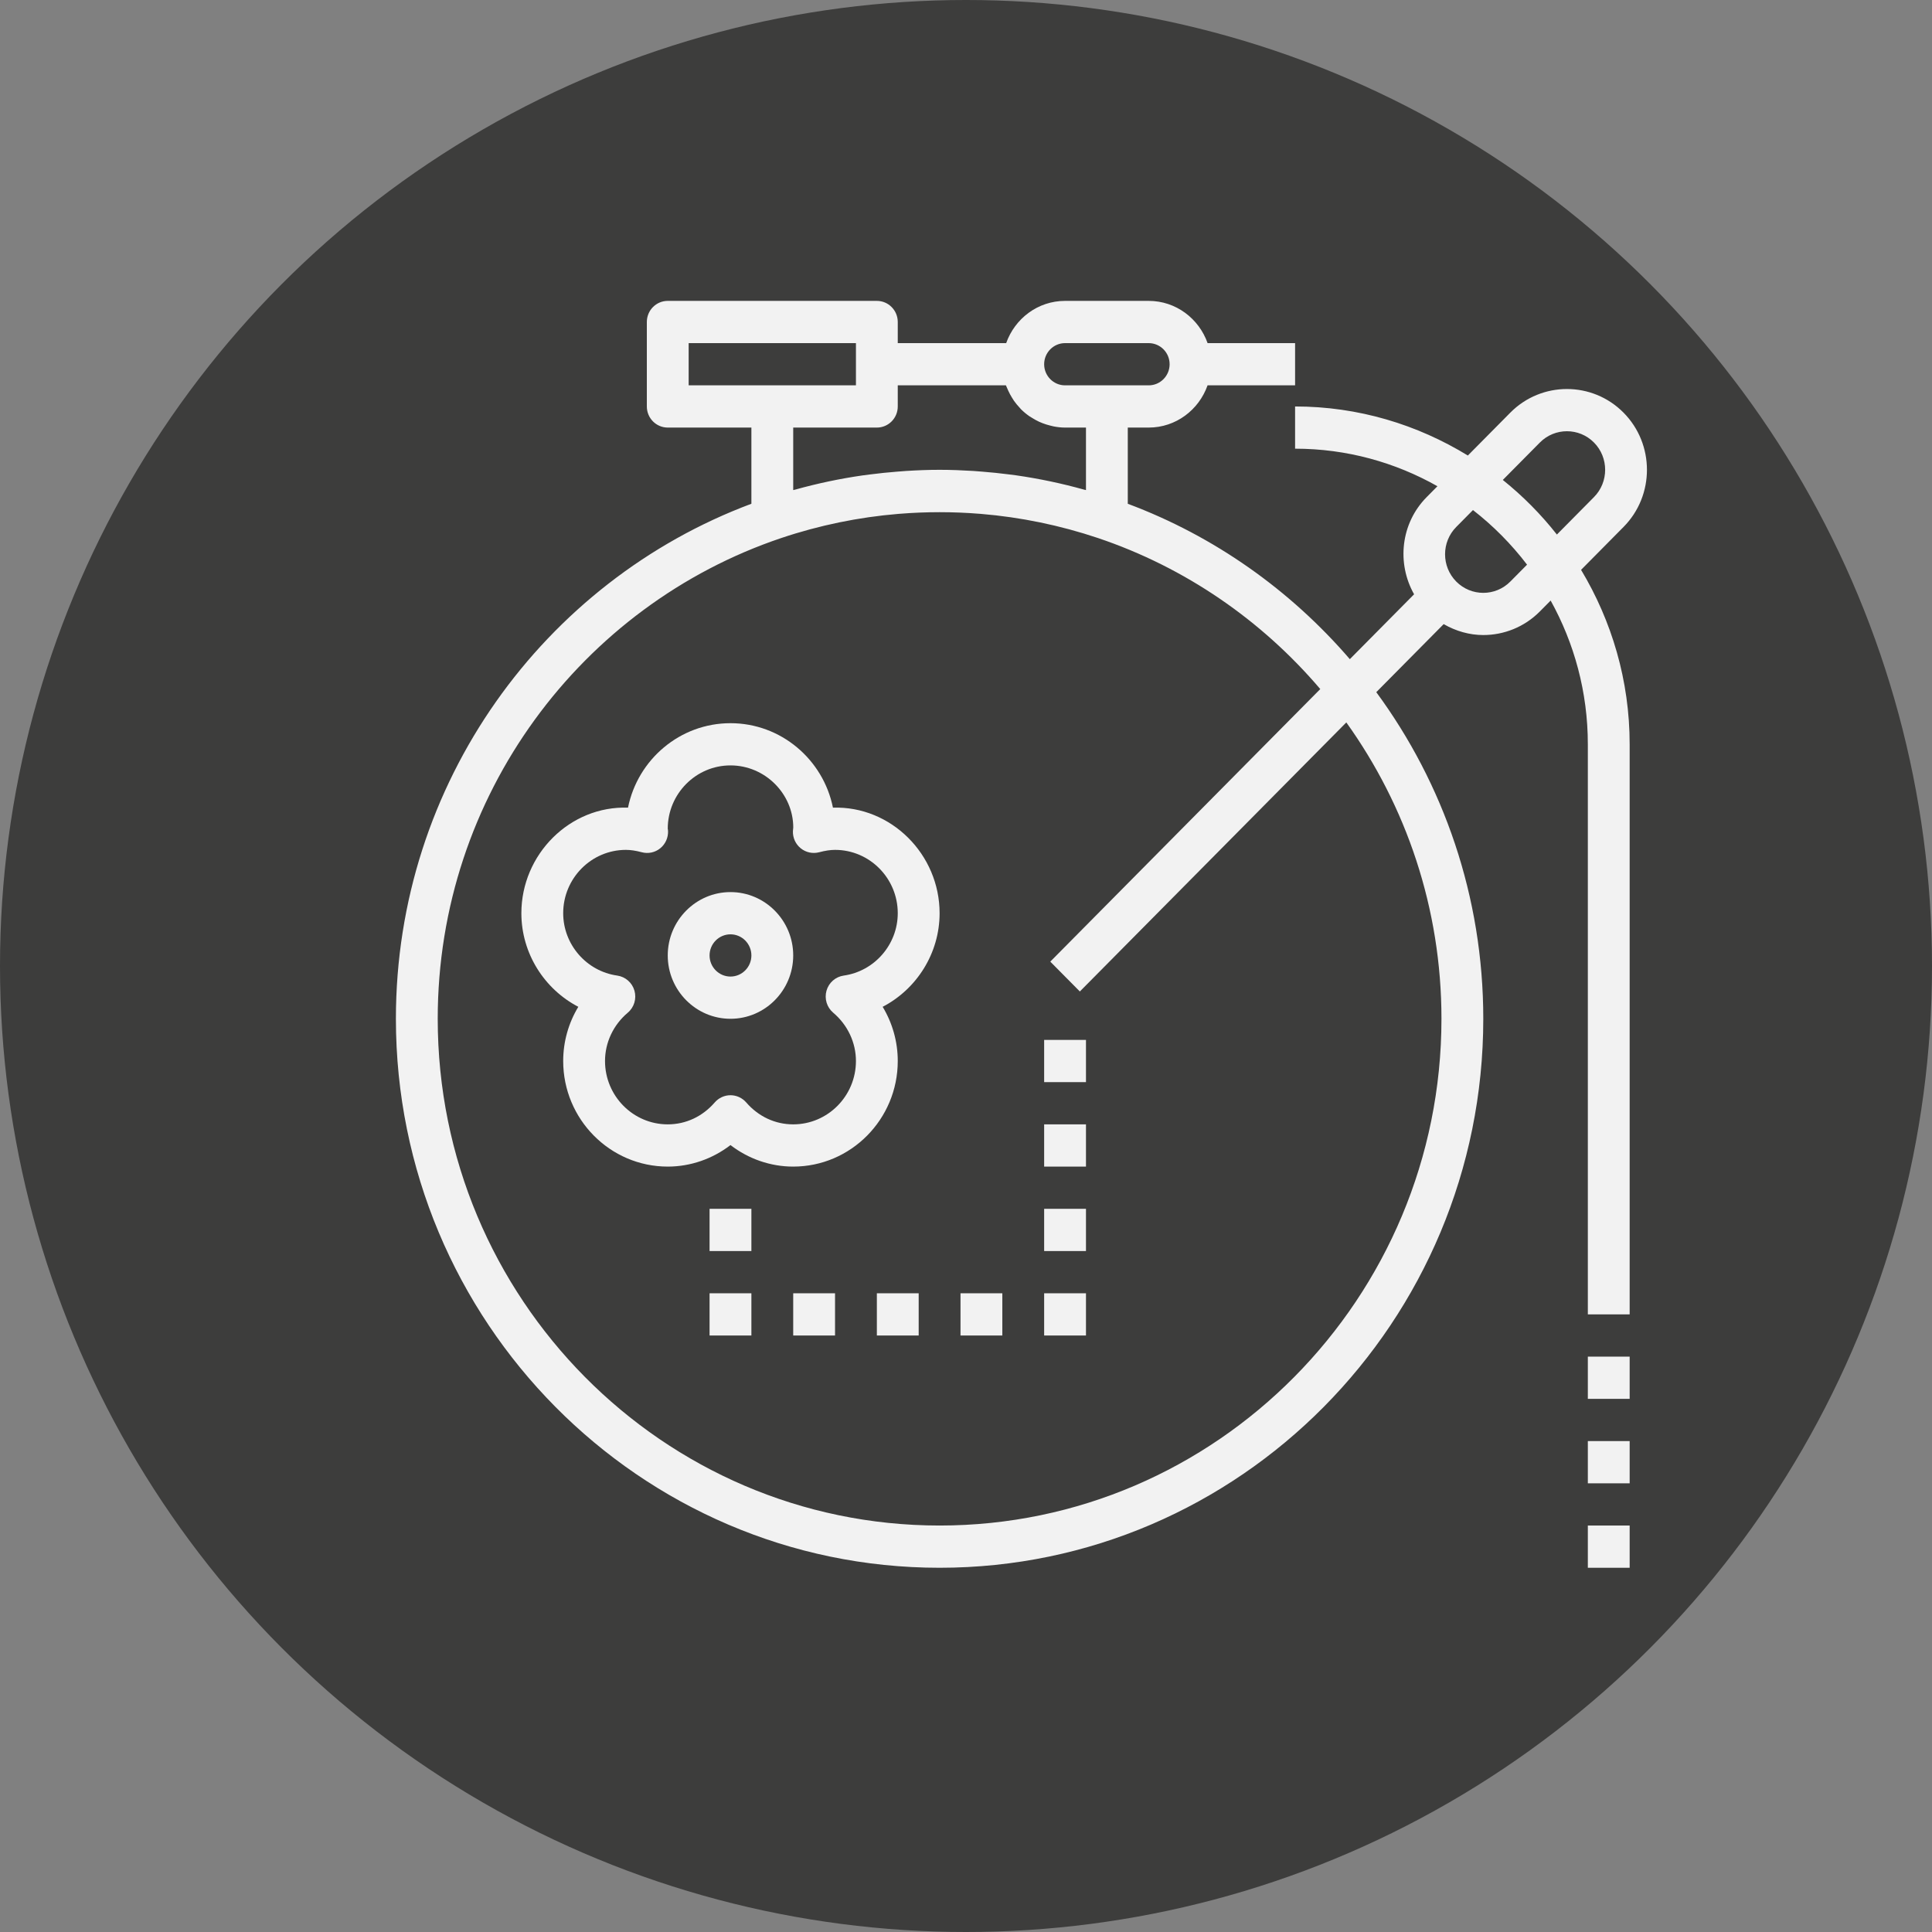 <svg width="122" height="122" viewBox="0 0 122 122" fill="none" xmlns="http://www.w3.org/2000/svg">
<rect x="0" y="0" width="122" height="122" fill="#808080" stroke="none"/>
<circle cx="61" cy="61" r="61" fill="#3D3D3C"/>
<path d="M52.598 51.001C51.985 47.961 49.317 45.667 46.128 45.667C42.939 45.667 40.27 47.961 39.657 51.001C35.993 50.873 32.923 53.947 32.923 57.667C32.923 60.201 34.373 62.461 36.519 63.577C35.899 64.601 35.564 65.781 35.564 67C35.564 70.676 38.526 73.667 42.166 73.667C43.6 73.667 44.989 73.183 46.128 72.308C47.266 73.183 48.655 73.667 50.089 73.667C53.73 73.667 56.691 70.676 56.691 67C56.691 65.781 56.356 64.601 55.737 63.577C57.883 62.461 59.333 60.201 59.333 57.667C59.333 53.947 56.266 50.884 52.598 51.001ZM53.278 61.605C52.76 61.679 52.335 62.052 52.191 62.559C52.047 63.067 52.214 63.611 52.614 63.949C53.526 64.72 54.05 65.832 54.05 67C54.05 69.205 52.273 71 50.089 71C48.948 71 47.895 70.508 47.122 69.616C46.871 69.327 46.509 69.16 46.128 69.16C45.746 69.16 45.384 69.327 45.133 69.616C44.361 70.508 43.307 71 42.166 71C39.982 71 38.205 69.205 38.205 67C38.205 65.832 38.729 64.72 39.642 63.949C40.043 63.611 40.208 63.067 40.064 62.559C39.92 62.052 39.494 61.679 38.977 61.605C37.031 61.331 35.564 59.639 35.564 57.667C35.564 55.461 37.341 53.667 39.525 53.667C39.822 53.667 40.141 53.715 40.528 53.817C40.933 53.925 41.365 53.833 41.691 53.568C42.018 53.304 42.201 52.897 42.185 52.476C42.181 52.396 42.17 52.333 42.166 52.333C42.166 50.128 43.944 48.333 46.128 48.333C48.312 48.333 50.089 50.128 50.092 52.251C50.085 52.295 50.072 52.431 50.071 52.476C50.053 52.897 50.237 53.304 50.565 53.568C50.891 53.832 51.322 53.924 51.728 53.817C52.115 53.715 52.433 53.667 52.73 53.667C54.914 53.667 56.691 55.461 56.691 57.667C56.691 59.639 55.224 61.331 53.278 61.605Z" fill="#F2F2F2"/>
<path d="M46.128 56.333C43.944 56.333 42.166 58.128 42.166 60.333C42.166 62.539 43.944 64.333 46.128 64.333C48.312 64.333 50.089 62.539 50.089 60.333C50.089 58.128 48.312 56.333 46.128 56.333ZM46.128 61.667C45.4 61.667 44.807 61.069 44.807 60.333C44.807 59.597 45.4 59 46.128 59C46.855 59 47.448 59.597 47.448 60.333C47.448 61.069 46.855 61.667 46.128 61.667Z" fill="#F2F2F2"/>
<path d="M68.576 65.667H65.935V68.333H68.576V65.667Z" fill="#F2F2F2"/>
<path d="M68.576 71H65.935V73.667H68.576V71Z" fill="#F2F2F2"/>
<path d="M68.576 76.333H65.935V79H68.576V76.333Z" fill="#F2F2F2"/>
<path d="M68.576 81.667H65.935V84.333H68.576V81.667Z" fill="#F2F2F2"/>
<path d="M63.294 81.667H60.653V84.333H63.294V81.667Z" fill="#F2F2F2"/>
<path d="M58.012 81.667H55.371V84.333H58.012V81.667Z" fill="#F2F2F2"/>
<path d="M52.73 81.667H50.089V84.333H52.73V81.667Z" fill="#F2F2F2"/>
<path d="M47.448 81.667H44.807V84.333H47.448V81.667Z" fill="#F2F2F2"/>
<path d="M47.448 76.333H44.807V79H47.448V76.333Z" fill="#F2F2F2"/>
<path d="M102.521 26.057C100.551 24.068 97.343 24.068 95.372 26.057L92.69 28.765C89.5 26.812 85.775 25.667 81.781 25.667V28.333C85.043 28.333 88.107 29.199 90.77 30.704L90.09 31.391C88.444 33.052 88.193 35.577 89.296 37.527L85.238 41.624C81.484 37.264 76.678 33.853 71.216 31.812V27H72.536C74.255 27 75.708 25.881 76.254 24.333H81.781V21.667H76.256C75.709 20.119 74.257 19 72.537 19H67.255C65.536 19 64.084 20.119 63.537 21.667H56.691V20.333C56.691 19.596 56.1 19 55.371 19H42.166C41.437 19 40.846 19.596 40.846 20.333V25.667C40.846 26.404 41.437 27 42.166 27H47.448V31.811C34.357 36.703 25 49.435 25 64.333C25 83.449 40.402 99 59.333 99C78.263 99 93.665 83.449 93.665 64.333C93.665 56.613 91.151 49.476 86.908 43.708L91.164 39.411C91.938 39.857 92.797 40.101 93.665 40.101C94.959 40.101 96.254 39.604 97.24 38.609L97.919 37.923C99.41 40.612 100.267 43.705 100.267 47V83H102.908V47C102.908 42.967 101.774 39.205 99.84 35.984L102.521 33.276C104.493 31.287 104.493 28.047 102.521 26.057ZM67.255 21.667H72.537C73.265 21.667 73.858 22.264 73.858 23C73.858 23.736 73.265 24.333 72.537 24.333H69.896H67.255C66.528 24.333 65.935 23.736 65.935 23C65.935 22.264 66.528 21.667 67.255 21.667ZM43.487 21.667H54.05V23V24.333H48.769H43.487V21.667ZM50.089 30.948V27H55.371C56.1 27 56.691 26.404 56.691 25.667V24.333H63.52C63.536 24.379 63.559 24.419 63.577 24.463C63.605 24.536 63.639 24.607 63.672 24.679C63.74 24.828 63.817 24.971 63.903 25.109C63.944 25.175 63.982 25.24 64.025 25.303C64.136 25.461 64.259 25.609 64.391 25.749C64.419 25.779 64.441 25.812 64.471 25.84C64.634 26.004 64.812 26.151 65.003 26.284C65.055 26.321 65.112 26.351 65.168 26.385C65.312 26.476 65.46 26.559 65.615 26.631C65.688 26.664 65.761 26.693 65.835 26.723C65.989 26.783 66.149 26.832 66.311 26.872C66.384 26.889 66.454 26.911 66.528 26.925C66.764 26.971 67.006 27 67.255 27H68.576V30.948C68.532 30.936 68.487 30.928 68.442 30.915C67.051 30.527 65.623 30.225 64.167 30.016C64.011 29.993 63.854 29.976 63.697 29.956C63.143 29.884 62.585 29.827 62.024 29.783C61.834 29.768 61.645 29.751 61.456 29.739C60.753 29.696 60.047 29.667 59.333 29.667C58.618 29.667 57.912 29.696 57.208 29.74C57.018 29.752 56.829 29.769 56.64 29.784C56.079 29.828 55.522 29.885 54.967 29.957C54.81 29.977 54.654 29.995 54.497 30.017C53.04 30.225 51.614 30.528 50.221 30.916C50.178 30.928 50.133 30.936 50.089 30.948ZM91.024 64.333C91.024 81.977 76.806 96.333 59.333 96.333C41.859 96.333 27.641 81.977 27.641 64.333C27.641 50.216 36.746 38.213 49.334 33.975C51.734 33.169 54.217 32.659 56.721 32.451C56.751 32.448 56.781 32.447 56.813 32.444C58.49 32.309 60.176 32.309 61.855 32.444C61.885 32.447 61.915 32.448 61.947 32.451C64.451 32.659 66.933 33.169 69.334 33.975C74.836 35.828 79.669 39.163 83.371 43.512L66.322 60.724L68.189 62.609L85.016 45.619C88.79 50.887 91.024 57.349 91.024 64.333ZM95.372 36.724C94.431 37.675 92.899 37.675 91.958 36.724C91.016 35.773 91.016 34.227 91.958 33.276L93.014 32.209C94.296 33.205 95.442 34.363 96.429 35.657L95.372 36.724ZM100.654 31.391L98.313 33.755C97.308 32.477 96.163 31.323 94.898 30.307L97.24 27.943C97.71 27.468 98.329 27.231 98.947 27.231C99.565 27.231 100.184 27.468 100.654 27.943C101.596 28.893 101.596 30.44 100.654 31.391Z" fill="#F2F2F2"/>
<path d="M102.908 91H100.267V93.667H102.908V91Z" fill="#F2F2F2"/>
<path d="M102.908 96.333H100.267V99H102.908V96.333Z" fill="#F2F2F2"/>
<path d="M102.908 85.667H100.267V88.333H102.908V85.667Z" fill="#F2F2F2"/>
</svg>
